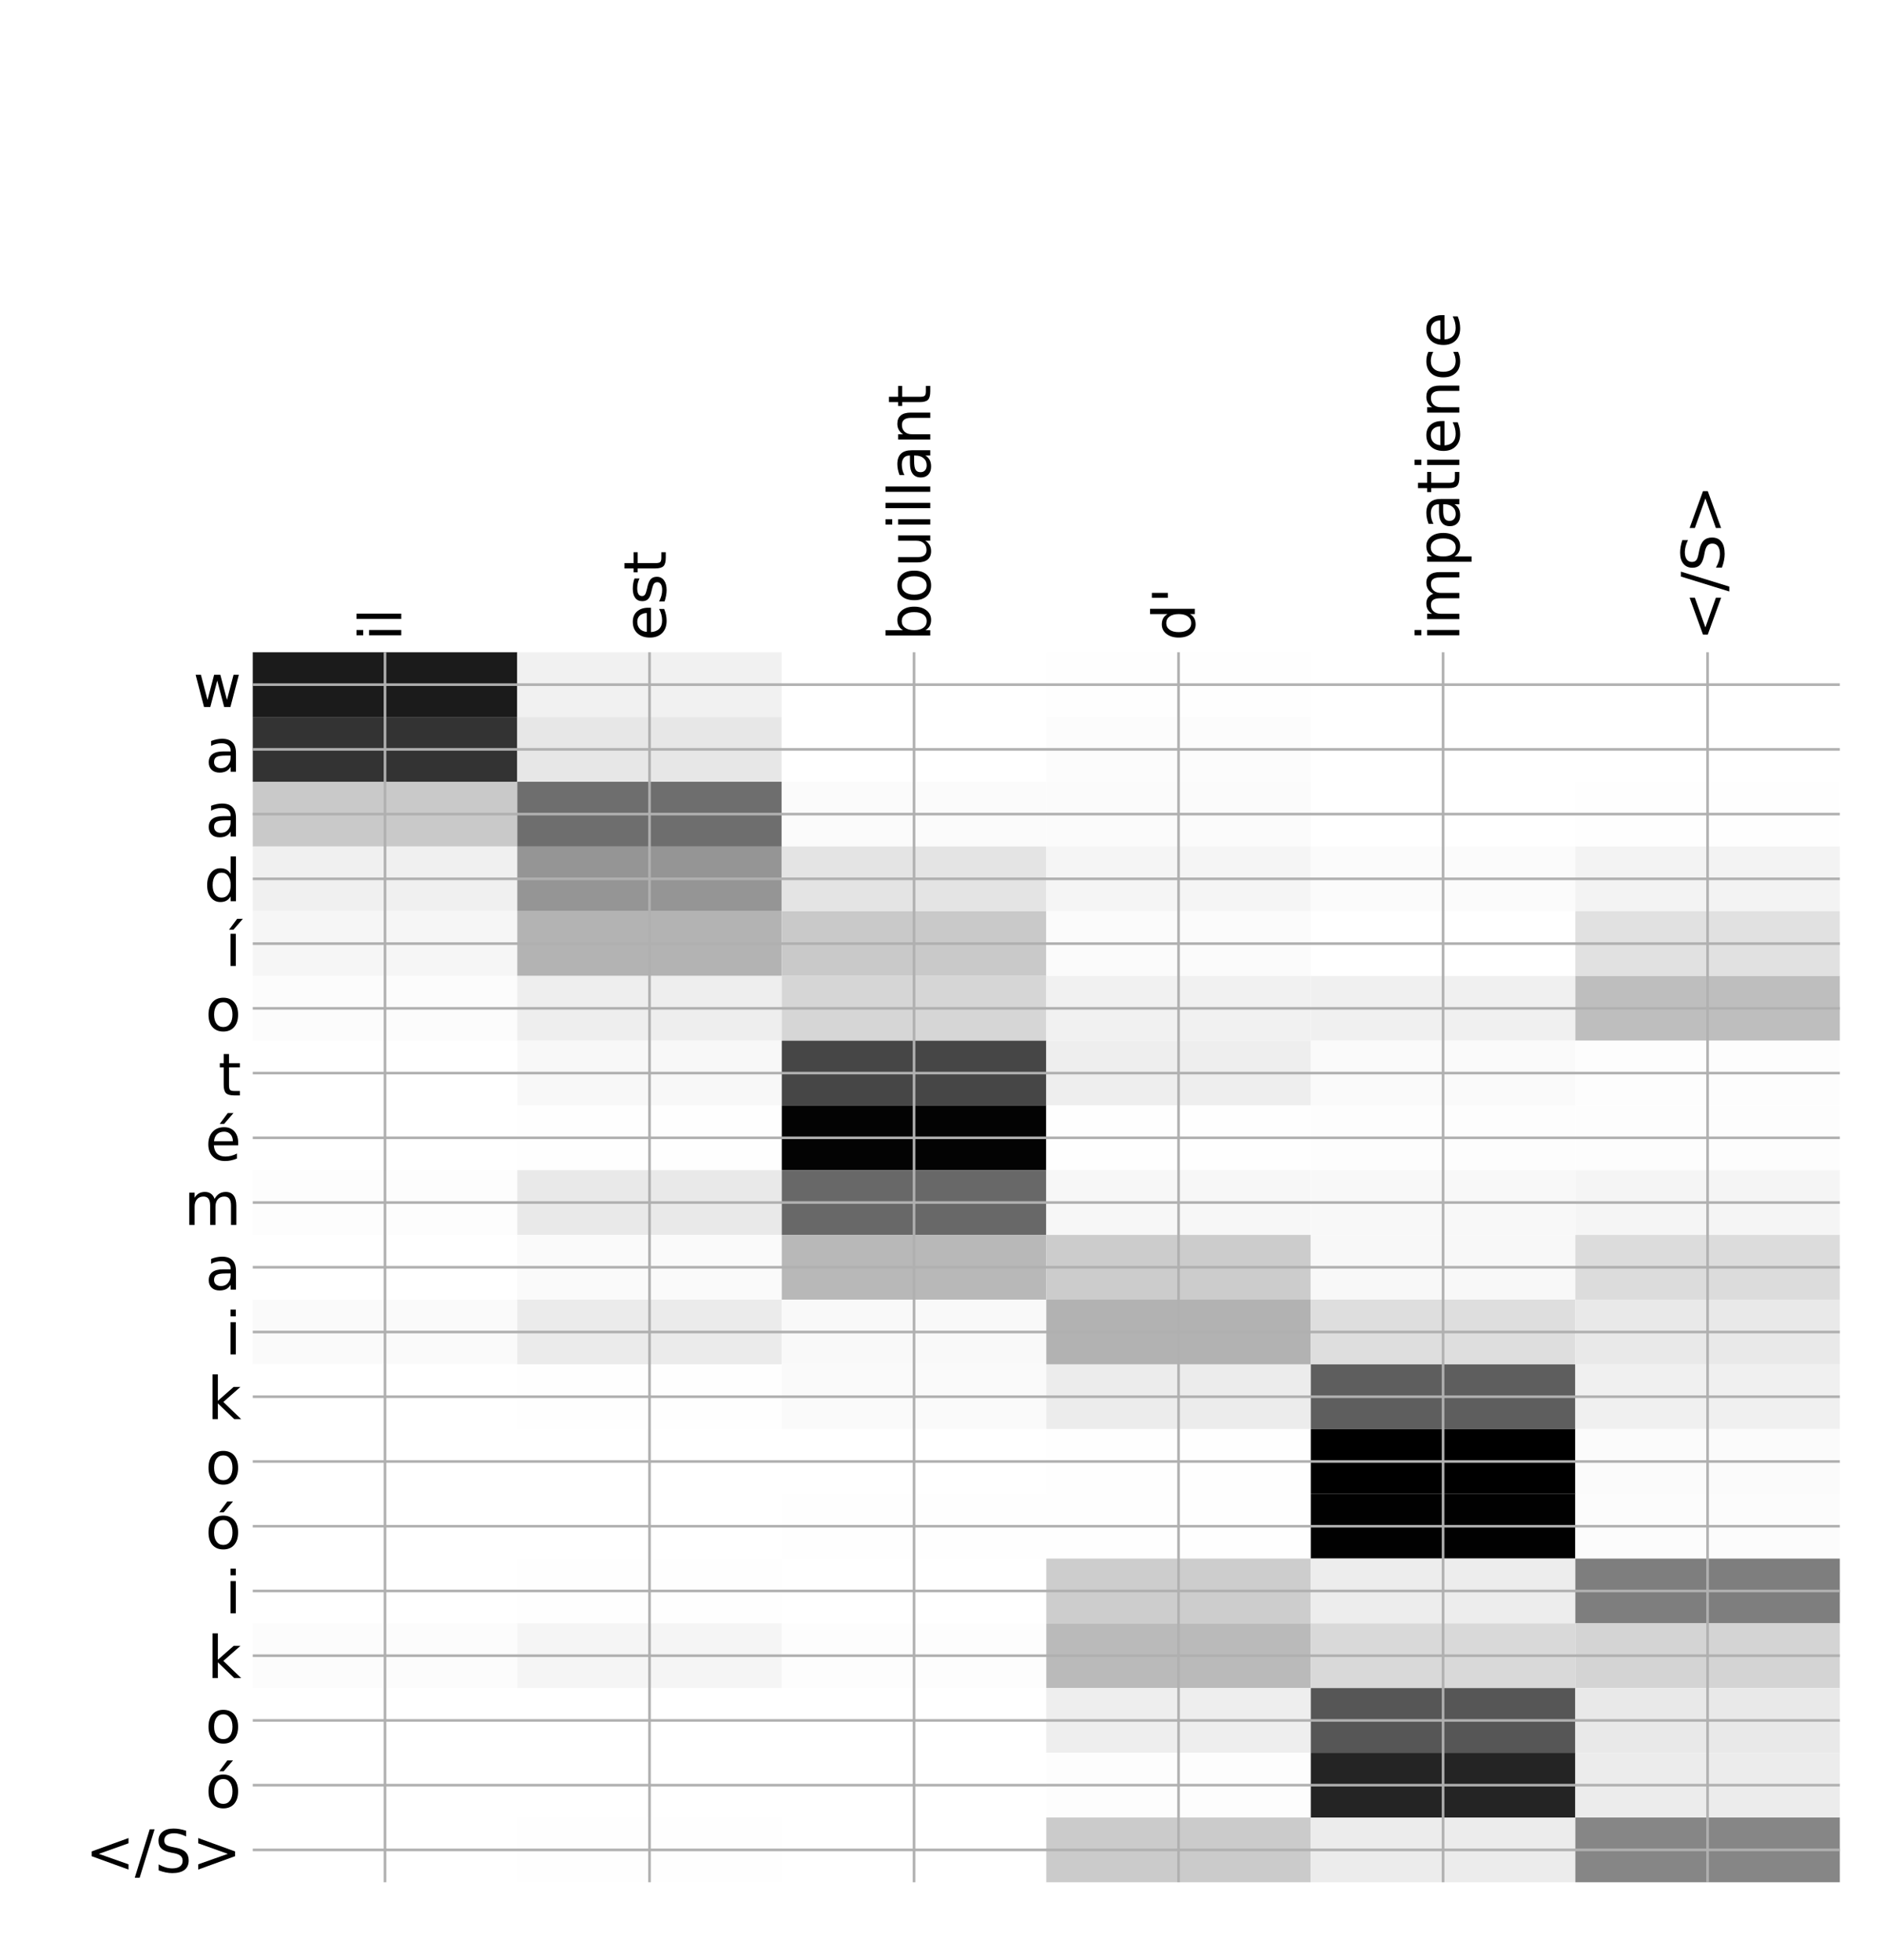 <?xml version="1.0" encoding="utf-8" standalone="no"?>
<!DOCTYPE svg PUBLIC "-//W3C//DTD SVG 1.1//EN"
  "http://www.w3.org/Graphics/SVG/1.1/DTD/svg11.dtd">
<!-- Created with matplotlib (http://matplotlib.org/) -->
<svg height="599pt" version="1.1" viewBox="0 0 576 599" width="576pt" xmlns="http://www.w3.org/2000/svg" xmlns:xlink="http://www.w3.org/1999/xlink">
 <defs>
  <style type="text/css">
*{stroke-linecap:butt;stroke-linejoin:round;}
  </style>
 </defs>
 <g id="figure_1">
  <g id="patch_1">
   <path d="M 0 600 
L 576 600 
L 576 0 
L 0 0 
z
" style="fill:#ffffff;"/>
  </g>
  <g id="axes_1">
   <g id="PolyCollection_1">
    <path clip-path="url(#p7c510ddd15)" d="M 77.275 199.358 
L 77.275 219.143 
L 158.146 219.143 
L 158.146 199.358 
L 77.275 199.358 
z
" style="fill:#1b1b1b;"/>
    <path clip-path="url(#p7c510ddd15)" d="M 158.146 199.358 
L 158.146 219.143 
L 239.017 219.143 
L 239.017 199.358 
L 158.146 199.358 
z
" style="fill:#f1f1f1;"/>
    <path clip-path="url(#p7c510ddd15)" d="M 239.017 199.358 
L 239.017 219.143 
L 319.887 219.143 
L 319.887 199.358 
L 239.017 199.358 
z
" style="fill:#ffffff;"/>
    <path clip-path="url(#p7c510ddd15)" d="M 319.887 199.358 
L 319.887 219.143 
L 400.758 219.143 
L 400.758 199.358 
L 319.887 199.358 
z
" style="fill:#fefefe;"/>
    <path clip-path="url(#p7c510ddd15)" d="M 400.758 199.358 
L 400.758 219.143 
L 481.629 219.143 
L 481.629 199.358 
L 400.758 199.358 
z
" style="fill:#ffffff;"/>
    <path clip-path="url(#p7c510ddd15)" d="M 481.629 199.358 
L 481.629 219.143 
L 562.5 219.143 
L 562.5 199.358 
L 481.629 199.358 
z
" style="fill:#ffffff;"/>
    <path clip-path="url(#p7c510ddd15)" d="M 77.275 219.143 
L 77.275 238.929 
L 158.146 238.929 
L 158.146 219.143 
L 77.275 219.143 
z
" style="fill:#333333;"/>
    <path clip-path="url(#p7c510ddd15)" d="M 158.146 219.143 
L 158.146 238.929 
L 239.017 238.929 
L 239.017 219.143 
L 158.146 219.143 
z
" style="fill:#e7e7e7;"/>
    <path clip-path="url(#p7c510ddd15)" d="M 239.017 219.143 
L 239.017 238.929 
L 319.887 238.929 
L 319.887 219.143 
L 239.017 219.143 
z
" style="fill:#ffffff;"/>
    <path clip-path="url(#p7c510ddd15)" d="M 319.887 219.143 
L 319.887 238.929 
L 400.758 238.929 
L 400.758 219.143 
L 319.887 219.143 
z
" style="fill:#fcfcfc;"/>
    <path clip-path="url(#p7c510ddd15)" d="M 400.758 219.143 
L 400.758 238.929 
L 481.629 238.929 
L 481.629 219.143 
L 400.758 219.143 
z
" style="fill:#ffffff;"/>
    <path clip-path="url(#p7c510ddd15)" d="M 481.629 219.143 
L 481.629 238.929 
L 562.5 238.929 
L 562.5 219.143 
L 481.629 219.143 
z
" style="fill:#ffffff;"/>
    <path clip-path="url(#p7c510ddd15)" d="M 77.275 238.929 
L 77.275 258.714 
L 158.146 258.714 
L 158.146 238.929 
L 77.275 238.929 
z
" style="fill:#c9c9c9;"/>
    <path clip-path="url(#p7c510ddd15)" d="M 158.146 238.929 
L 158.146 258.714 
L 239.017 258.714 
L 239.017 238.929 
L 158.146 238.929 
z
" style="fill:#6e6e6e;"/>
    <path clip-path="url(#p7c510ddd15)" d="M 239.017 238.929 
L 239.017 258.714 
L 319.887 258.714 
L 319.887 238.929 
L 239.017 238.929 
z
" style="fill:#fbfbfb;"/>
    <path clip-path="url(#p7c510ddd15)" d="M 319.887 238.929 
L 319.887 258.714 
L 400.758 258.714 
L 400.758 238.929 
L 319.887 238.929 
z
" style="fill:#fbfbfb;"/>
    <path clip-path="url(#p7c510ddd15)" d="M 400.758 238.929 
L 400.758 258.714 
L 481.629 258.714 
L 481.629 238.929 
L 400.758 238.929 
z
" style="fill:#ffffff;"/>
    <path clip-path="url(#p7c510ddd15)" d="M 481.629 238.929 
L 481.629 258.714 
L 562.5 258.714 
L 562.5 238.929 
L 481.629 238.929 
z
" style="fill:#fefefe;"/>
    <path clip-path="url(#p7c510ddd15)" d="M 77.275 258.714 
L 77.275 278.5 
L 158.146 278.5 
L 158.146 258.714 
L 77.275 258.714 
z
" style="fill:#f0f0f0;"/>
    <path clip-path="url(#p7c510ddd15)" d="M 158.146 258.714 
L 158.146 278.5 
L 239.017 278.5 
L 239.017 258.714 
L 158.146 258.714 
z
" style="fill:#959595;"/>
    <path clip-path="url(#p7c510ddd15)" d="M 239.017 258.714 
L 239.017 278.5 
L 319.887 278.5 
L 319.887 258.714 
L 239.017 258.714 
z
" style="fill:#e4e4e4;"/>
    <path clip-path="url(#p7c510ddd15)" d="M 319.887 258.714 
L 319.887 278.5 
L 400.758 278.5 
L 400.758 258.714 
L 319.887 258.714 
z
" style="fill:#f5f5f5;"/>
    <path clip-path="url(#p7c510ddd15)" d="M 400.758 258.714 
L 400.758 278.5 
L 481.629 278.5 
L 481.629 258.714 
L 400.758 258.714 
z
" style="fill:#fbfbfb;"/>
    <path clip-path="url(#p7c510ddd15)" d="M 481.629 258.714 
L 481.629 278.5 
L 562.5 278.5 
L 562.5 258.714 
L 481.629 258.714 
z
" style="fill:#f3f3f3;"/>
    <path clip-path="url(#p7c510ddd15)" d="M 77.275 278.5 
L 77.275 298.285 
L 158.146 298.285 
L 158.146 278.5 
L 77.275 278.5 
z
" style="fill:#f6f6f6;"/>
    <path clip-path="url(#p7c510ddd15)" d="M 158.146 278.5 
L 158.146 298.285 
L 239.017 298.285 
L 239.017 278.5 
L 158.146 278.5 
z
" style="fill:#b3b3b3;"/>
    <path clip-path="url(#p7c510ddd15)" d="M 239.017 278.5 
L 239.017 298.285 
L 319.887 298.285 
L 319.887 278.5 
L 239.017 278.5 
z
" style="fill:#c9c9c9;"/>
    <path clip-path="url(#p7c510ddd15)" d="M 319.887 278.5 
L 319.887 298.285 
L 400.758 298.285 
L 400.758 278.5 
L 319.887 278.5 
z
" style="fill:#fbfbfb;"/>
    <path clip-path="url(#p7c510ddd15)" d="M 400.758 278.5 
L 400.758 298.285 
L 481.629 298.285 
L 481.629 278.5 
L 400.758 278.5 
z
" style="fill:#ffffff;"/>
    <path clip-path="url(#p7c510ddd15)" d="M 481.629 278.5 
L 481.629 298.285 
L 562.5 298.285 
L 562.5 278.5 
L 481.629 278.5 
z
" style="fill:#e1e1e1;"/>
    <path clip-path="url(#p7c510ddd15)" d="M 77.275 298.285 
L 77.275 318.071 
L 158.146 318.071 
L 158.146 298.285 
L 77.275 298.285 
z
" style="fill:#fcfcfc;"/>
    <path clip-path="url(#p7c510ddd15)" d="M 158.146 298.285 
L 158.146 318.071 
L 239.017 318.071 
L 239.017 298.285 
L 158.146 298.285 
z
" style="fill:#eeeeee;"/>
    <path clip-path="url(#p7c510ddd15)" d="M 239.017 298.285 
L 239.017 318.071 
L 319.887 318.071 
L 319.887 298.285 
L 239.017 298.285 
z
" style="fill:#d6d6d6;"/>
    <path clip-path="url(#p7c510ddd15)" d="M 319.887 298.285 
L 319.887 318.071 
L 400.758 318.071 
L 400.758 298.285 
L 319.887 298.285 
z
" style="fill:#f1f1f1;"/>
    <path clip-path="url(#p7c510ddd15)" d="M 400.758 298.285 
L 400.758 318.071 
L 481.629 318.071 
L 481.629 298.285 
L 400.758 298.285 
z
" style="fill:#f0f0f0;"/>
    <path clip-path="url(#p7c510ddd15)" d="M 481.629 298.285 
L 481.629 318.071 
L 562.5 318.071 
L 562.5 298.285 
L 481.629 298.285 
z
" style="fill:#bebebe;"/>
    <path clip-path="url(#p7c510ddd15)" d="M 77.275 318.071 
L 77.275 337.856 
L 158.146 337.856 
L 158.146 318.071 
L 77.275 318.071 
z
" style="fill:#ffffff;"/>
    <path clip-path="url(#p7c510ddd15)" d="M 158.146 318.071 
L 158.146 337.856 
L 239.017 337.856 
L 239.017 318.071 
L 158.146 318.071 
z
" style="fill:#f8f8f8;"/>
    <path clip-path="url(#p7c510ddd15)" d="M 239.017 318.071 
L 239.017 337.856 
L 319.887 337.856 
L 319.887 318.071 
L 239.017 318.071 
z
" style="fill:#464646;"/>
    <path clip-path="url(#p7c510ddd15)" d="M 319.887 318.071 
L 319.887 337.856 
L 400.758 337.856 
L 400.758 318.071 
L 319.887 318.071 
z
" style="fill:#eeeeee;"/>
    <path clip-path="url(#p7c510ddd15)" d="M 400.758 318.071 
L 400.758 337.856 
L 481.629 337.856 
L 481.629 318.071 
L 400.758 318.071 
z
" style="fill:#fafafa;"/>
    <path clip-path="url(#p7c510ddd15)" d="M 481.629 318.071 
L 481.629 337.856 
L 562.5 337.856 
L 562.5 318.071 
L 481.629 318.071 
z
" style="fill:#fdfdfd;"/>
    <path clip-path="url(#p7c510ddd15)" d="M 77.275 337.856 
L 77.275 357.642 
L 158.146 357.642 
L 158.146 337.856 
L 77.275 337.856 
z
" style="fill:#ffffff;"/>
    <path clip-path="url(#p7c510ddd15)" d="M 158.146 337.856 
L 158.146 357.642 
L 239.017 357.642 
L 239.017 337.856 
L 158.146 337.856 
z
" style="fill:#fefefe;"/>
    <path clip-path="url(#p7c510ddd15)" d="M 239.017 337.856 
L 239.017 357.642 
L 319.887 357.642 
L 319.887 337.856 
L 239.017 337.856 
z
" style="fill:#030303;"/>
    <path clip-path="url(#p7c510ddd15)" d="M 319.887 337.856 
L 319.887 357.642 
L 400.758 357.642 
L 400.758 337.856 
L 319.887 337.856 
z
" style="fill:#fefefe;"/>
    <path clip-path="url(#p7c510ddd15)" d="M 400.758 337.856 
L 400.758 357.642 
L 481.629 357.642 
L 481.629 337.856 
L 400.758 337.856 
z
" style="fill:#fdfdfd;"/>
    <path clip-path="url(#p7c510ddd15)" d="M 481.629 337.856 
L 481.629 357.642 
L 562.5 357.642 
L 562.5 337.856 
L 481.629 337.856 
z
" style="fill:#fdfdfd;"/>
    <path clip-path="url(#p7c510ddd15)" d="M 77.275 357.642 
L 77.275 377.427 
L 158.146 377.427 
L 158.146 357.642 
L 77.275 357.642 
z
" style="fill:#fdfdfd;"/>
    <path clip-path="url(#p7c510ddd15)" d="M 158.146 357.642 
L 158.146 377.427 
L 239.017 377.427 
L 239.017 357.642 
L 158.146 357.642 
z
" style="fill:#e9e9e9;"/>
    <path clip-path="url(#p7c510ddd15)" d="M 239.017 357.642 
L 239.017 377.427 
L 319.887 377.427 
L 319.887 357.642 
L 239.017 357.642 
z
" style="fill:#686868;"/>
    <path clip-path="url(#p7c510ddd15)" d="M 319.887 357.642 
L 319.887 377.427 
L 400.758 377.427 
L 400.758 357.642 
L 319.887 357.642 
z
" style="fill:#f7f7f7;"/>
    <path clip-path="url(#p7c510ddd15)" d="M 400.758 357.642 
L 400.758 377.427 
L 481.629 377.427 
L 481.629 357.642 
L 400.758 357.642 
z
" style="fill:#f8f8f8;"/>
    <path clip-path="url(#p7c510ddd15)" d="M 481.629 357.642 
L 481.629 377.427 
L 562.5 377.427 
L 562.5 357.642 
L 481.629 357.642 
z
" style="fill:#f5f5f5;"/>
    <path clip-path="url(#p7c510ddd15)" d="M 77.275 377.427 
L 77.275 397.213 
L 158.146 397.213 
L 158.146 377.427 
L 77.275 377.427 
z
" style="fill:#ffffff;"/>
    <path clip-path="url(#p7c510ddd15)" d="M 158.146 377.427 
L 158.146 397.213 
L 239.017 397.213 
L 239.017 377.427 
L 158.146 377.427 
z
" style="fill:#fafafa;"/>
    <path clip-path="url(#p7c510ddd15)" d="M 239.017 377.427 
L 239.017 397.213 
L 319.887 397.213 
L 319.887 377.427 
L 239.017 377.427 
z
" style="fill:#b8b8b8;"/>
    <path clip-path="url(#p7c510ddd15)" d="M 319.887 377.427 
L 319.887 397.213 
L 400.758 397.213 
L 400.758 377.427 
L 319.887 377.427 
z
" style="fill:#cccccc;"/>
    <path clip-path="url(#p7c510ddd15)" d="M 400.758 377.427 
L 400.758 397.213 
L 481.629 397.213 
L 481.629 377.427 
L 400.758 377.427 
z
" style="fill:#f8f8f8;"/>
    <path clip-path="url(#p7c510ddd15)" d="M 481.629 377.427 
L 481.629 397.213 
L 562.5 397.213 
L 562.5 377.427 
L 481.629 377.427 
z
" style="fill:#dcdcdc;"/>
    <path clip-path="url(#p7c510ddd15)" d="M 77.275 397.213 
L 77.275 416.999 
L 158.146 416.999 
L 158.146 397.213 
L 77.275 397.213 
z
" style="fill:#fafafa;"/>
    <path clip-path="url(#p7c510ddd15)" d="M 158.146 397.213 
L 158.146 416.999 
L 239.017 416.999 
L 239.017 397.213 
L 158.146 397.213 
z
" style="fill:#ebebeb;"/>
    <path clip-path="url(#p7c510ddd15)" d="M 239.017 397.213 
L 239.017 416.999 
L 319.887 416.999 
L 319.887 397.213 
L 239.017 397.213 
z
" style="fill:#f9f9f9;"/>
    <path clip-path="url(#p7c510ddd15)" d="M 319.887 397.213 
L 319.887 416.999 
L 400.758 416.999 
L 400.758 397.213 
L 319.887 397.213 
z
" style="fill:#b2b2b2;"/>
    <path clip-path="url(#p7c510ddd15)" d="M 400.758 397.213 
L 400.758 416.999 
L 481.629 416.999 
L 481.629 397.213 
L 400.758 397.213 
z
" style="fill:#dedede;"/>
    <path clip-path="url(#p7c510ddd15)" d="M 481.629 397.213 
L 481.629 416.999 
L 562.5 416.999 
L 562.5 397.213 
L 481.629 397.213 
z
" style="fill:#e9e9e9;"/>
    <path clip-path="url(#p7c510ddd15)" d="M 77.275 416.999 
L 77.275 436.784 
L 158.146 436.784 
L 158.146 416.999 
L 77.275 416.999 
z
" style="fill:#ffffff;"/>
    <path clip-path="url(#p7c510ddd15)" d="M 158.146 416.999 
L 158.146 436.784 
L 239.017 436.784 
L 239.017 416.999 
L 158.146 416.999 
z
" style="fill:#fefefe;"/>
    <path clip-path="url(#p7c510ddd15)" d="M 239.017 416.999 
L 239.017 436.784 
L 319.887 436.784 
L 319.887 416.999 
L 239.017 416.999 
z
" style="fill:#fafafa;"/>
    <path clip-path="url(#p7c510ddd15)" d="M 319.887 416.999 
L 319.887 436.784 
L 400.758 436.784 
L 400.758 416.999 
L 319.887 416.999 
z
" style="fill:#ececec;"/>
    <path clip-path="url(#p7c510ddd15)" d="M 400.758 416.999 
L 400.758 436.784 
L 481.629 436.784 
L 481.629 416.999 
L 400.758 416.999 
z
" style="fill:#5e5e5e;"/>
    <path clip-path="url(#p7c510ddd15)" d="M 481.629 416.999 
L 481.629 436.784 
L 562.5 436.784 
L 562.5 416.999 
L 481.629 416.999 
z
" style="fill:#f0f0f0;"/>
    <path clip-path="url(#p7c510ddd15)" d="M 77.275 436.784 
L 77.275 456.57 
L 158.146 456.57 
L 158.146 436.784 
L 77.275 436.784 
z
" style="fill:#ffffff;"/>
    <path clip-path="url(#p7c510ddd15)" d="M 158.146 436.784 
L 158.146 456.57 
L 239.017 456.57 
L 239.017 436.784 
L 158.146 436.784 
z
" style="fill:#ffffff;"/>
    <path clip-path="url(#p7c510ddd15)" d="M 239.017 436.784 
L 239.017 456.57 
L 319.887 456.57 
L 319.887 436.784 
L 239.017 436.784 
z
" style="fill:#ffffff;"/>
    <path clip-path="url(#p7c510ddd15)" d="M 319.887 436.784 
L 319.887 456.57 
L 400.758 456.57 
L 400.758 436.784 
L 319.887 436.784 
z
" style="fill:#fefefe;"/>
    <path clip-path="url(#p7c510ddd15)" d="M 400.758 436.784 
L 400.758 456.57 
L 481.629 456.57 
L 481.629 436.784 
L 400.758 436.784 
z
"/>
    <path clip-path="url(#p7c510ddd15)" d="M 481.629 436.784 
L 481.629 456.57 
L 562.5 456.57 
L 562.5 436.784 
L 481.629 436.784 
z
" style="fill:#fbfbfb;"/>
    <path clip-path="url(#p7c510ddd15)" d="M 77.275 456.57 
L 77.275 476.355 
L 158.146 476.355 
L 158.146 456.57 
L 77.275 456.57 
z
" style="fill:#ffffff;"/>
    <path clip-path="url(#p7c510ddd15)" d="M 158.146 456.57 
L 158.146 476.355 
L 239.017 476.355 
L 239.017 456.57 
L 158.146 456.57 
z
" style="fill:#ffffff;"/>
    <path clip-path="url(#p7c510ddd15)" d="M 239.017 456.57 
L 239.017 476.355 
L 319.887 476.355 
L 319.887 456.57 
L 239.017 456.57 
z
" style="fill:#fefefe;"/>
    <path clip-path="url(#p7c510ddd15)" d="M 319.887 456.57 
L 319.887 476.355 
L 400.758 476.355 
L 400.758 456.57 
L 319.887 456.57 
z
" style="fill:#fefefe;"/>
    <path clip-path="url(#p7c510ddd15)" d="M 400.758 456.57 
L 400.758 476.355 
L 481.629 476.355 
L 481.629 456.57 
L 400.758 456.57 
z
" style="fill:#010101;"/>
    <path clip-path="url(#p7c510ddd15)" d="M 481.629 456.57 
L 481.629 476.355 
L 562.5 476.355 
L 562.5 456.57 
L 481.629 456.57 
z
" style="fill:#fcfcfc;"/>
    <path clip-path="url(#p7c510ddd15)" d="M 77.275 476.355 
L 77.275 496.141 
L 158.146 496.141 
L 158.146 476.355 
L 77.275 476.355 
z
" style="fill:#ffffff;"/>
    <path clip-path="url(#p7c510ddd15)" d="M 158.146 476.355 
L 158.146 496.141 
L 239.017 496.141 
L 239.017 476.355 
L 158.146 476.355 
z
" style="fill:#fefefe;"/>
    <path clip-path="url(#p7c510ddd15)" d="M 239.017 476.355 
L 239.017 496.141 
L 319.887 496.141 
L 319.887 476.355 
L 239.017 476.355 
z
" style="fill:#ffffff;"/>
    <path clip-path="url(#p7c510ddd15)" d="M 319.887 476.355 
L 319.887 496.141 
L 400.758 496.141 
L 400.758 476.355 
L 319.887 476.355 
z
" style="fill:#cdcdcd;"/>
    <path clip-path="url(#p7c510ddd15)" d="M 400.758 476.355 
L 400.758 496.141 
L 481.629 496.141 
L 481.629 476.355 
L 400.758 476.355 
z
" style="fill:#ededed;"/>
    <path clip-path="url(#p7c510ddd15)" d="M 481.629 476.355 
L 481.629 496.141 
L 562.5 496.141 
L 562.5 476.355 
L 481.629 476.355 
z
" style="fill:#7e7e7e;"/>
    <path clip-path="url(#p7c510ddd15)" d="M 77.275 496.141 
L 77.275 515.926 
L 158.146 515.926 
L 158.146 496.141 
L 77.275 496.141 
z
" style="fill:#fcfcfc;"/>
    <path clip-path="url(#p7c510ddd15)" d="M 158.146 496.141 
L 158.146 515.926 
L 239.017 515.926 
L 239.017 496.141 
L 158.146 496.141 
z
" style="fill:#f5f5f5;"/>
    <path clip-path="url(#p7c510ddd15)" d="M 239.017 496.141 
L 239.017 515.926 
L 319.887 515.926 
L 319.887 496.141 
L 239.017 496.141 
z
" style="fill:#fdfdfd;"/>
    <path clip-path="url(#p7c510ddd15)" d="M 319.887 496.141 
L 319.887 515.926 
L 400.758 515.926 
L 400.758 496.141 
L 319.887 496.141 
z
" style="fill:#bababa;"/>
    <path clip-path="url(#p7c510ddd15)" d="M 400.758 496.141 
L 400.758 515.926 
L 481.629 515.926 
L 481.629 496.141 
L 400.758 496.141 
z
" style="fill:#d9d9d9;"/>
    <path clip-path="url(#p7c510ddd15)" d="M 481.629 496.141 
L 481.629 515.926 
L 562.5 515.926 
L 562.5 496.141 
L 481.629 496.141 
z
" style="fill:#d4d4d4;"/>
    <path clip-path="url(#p7c510ddd15)" d="M 77.275 515.926 
L 77.275 535.712 
L 158.146 535.712 
L 158.146 515.926 
L 77.275 515.926 
z
" style="fill:#ffffff;"/>
    <path clip-path="url(#p7c510ddd15)" d="M 158.146 515.926 
L 158.146 535.712 
L 239.017 535.712 
L 239.017 515.926 
L 158.146 515.926 
z
" style="fill:#ffffff;"/>
    <path clip-path="url(#p7c510ddd15)" d="M 239.017 515.926 
L 239.017 535.712 
L 319.887 535.712 
L 319.887 515.926 
L 239.017 515.926 
z
" style="fill:#ffffff;"/>
    <path clip-path="url(#p7c510ddd15)" d="M 319.887 515.926 
L 319.887 535.712 
L 400.758 535.712 
L 400.758 515.926 
L 319.887 515.926 
z
" style="fill:#eeeeee;"/>
    <path clip-path="url(#p7c510ddd15)" d="M 400.758 515.926 
L 400.758 535.712 
L 481.629 535.712 
L 481.629 515.926 
L 400.758 515.926 
z
" style="fill:#565656;"/>
    <path clip-path="url(#p7c510ddd15)" d="M 481.629 515.926 
L 481.629 535.712 
L 562.5 535.712 
L 562.5 515.926 
L 481.629 515.926 
z
" style="fill:#e9e9e9;"/>
    <path clip-path="url(#p7c510ddd15)" d="M 77.275 535.712 
L 77.275 555.497 
L 158.146 555.497 
L 158.146 535.712 
L 77.275 535.712 
z
" style="fill:#ffffff;"/>
    <path clip-path="url(#p7c510ddd15)" d="M 158.146 535.712 
L 158.146 555.497 
L 239.017 555.497 
L 239.017 535.712 
L 158.146 535.712 
z
" style="fill:#ffffff;"/>
    <path clip-path="url(#p7c510ddd15)" d="M 239.017 535.712 
L 239.017 555.497 
L 319.887 555.497 
L 319.887 535.712 
L 239.017 535.712 
z
" style="fill:#ffffff;"/>
    <path clip-path="url(#p7c510ddd15)" d="M 319.887 535.712 
L 319.887 555.497 
L 400.758 555.497 
L 400.758 535.712 
L 319.887 535.712 
z
" style="fill:#fdfdfd;"/>
    <path clip-path="url(#p7c510ddd15)" d="M 400.758 535.712 
L 400.758 555.497 
L 481.629 555.497 
L 481.629 535.712 
L 400.758 535.712 
z
" style="fill:#242424;"/>
    <path clip-path="url(#p7c510ddd15)" d="M 481.629 535.712 
L 481.629 555.497 
L 562.5 555.497 
L 562.5 535.712 
L 481.629 535.712 
z
" style="fill:#ececec;"/>
    <path clip-path="url(#p7c510ddd15)" d="M 77.275 555.497 
L 77.275 575.283 
L 158.146 575.283 
L 158.146 555.497 
L 77.275 555.497 
z
" style="fill:#ffffff;"/>
    <path clip-path="url(#p7c510ddd15)" d="M 158.146 555.497 
L 158.146 575.283 
L 239.017 575.283 
L 239.017 555.497 
L 158.146 555.497 
z
" style="fill:#fefefe;"/>
    <path clip-path="url(#p7c510ddd15)" d="M 239.017 555.497 
L 239.017 575.283 
L 319.887 575.283 
L 319.887 555.497 
L 239.017 555.497 
z
" style="fill:#ffffff;"/>
    <path clip-path="url(#p7c510ddd15)" d="M 319.887 555.497 
L 319.887 575.283 
L 400.758 575.283 
L 400.758 555.497 
L 319.887 555.497 
z
" style="fill:#cbcbcb;"/>
    <path clip-path="url(#p7c510ddd15)" d="M 400.758 555.497 
L 400.758 575.283 
L 481.629 575.283 
L 481.629 555.497 
L 400.758 555.497 
z
" style="fill:#ececec;"/>
    <path clip-path="url(#p7c510ddd15)" d="M 481.629 555.497 
L 481.629 575.283 
L 562.5 575.283 
L 562.5 555.497 
L 481.629 555.497 
z
" style="fill:#868686;"/>
   </g>
   <g id="matplotlib.axis_1">
    <g id="xtick_1">
     <g id="line2d_1">
      <path clip-path="url(#p7c510ddd15)" d="M 117.71 575.283 
L 117.71 199.358 
" style="fill:none;stroke:#b0b0b0;stroke-linecap:square;stroke-width:0.8;"/>
     </g>
     <g id="line2d_2"/>
     <g id="text_1">
      <!-- il -->
      <defs>
       <path d="M 9.422 54.688 
L 18.406 54.688 
L 18.406 0 
L 9.422 0 
z
M 9.422 75.984 
L 18.406 75.984 
L 18.406 64.594 
L 9.422 64.594 
z
" id="DejaVuSans-69"/>
       <path d="M 9.422 75.984 
L 18.406 75.984 
L 18.406 0 
L 9.422 0 
z
" id="DejaVuSans-6c"/>
      </defs>
      <g transform="translate(122.677 195.858)rotate(-90)scale(0.18 -0.18)">
       <use xlink:href="#DejaVuSans-69"/>
       <use x="27.783" xlink:href="#DejaVuSans-6c"/>
      </g>
     </g>
    </g>
    <g id="xtick_2">
     <g id="line2d_3">
      <path clip-path="url(#p7c510ddd15)" d="M 198.581 575.283 
L 198.581 199.358 
" style="fill:none;stroke:#b0b0b0;stroke-linecap:square;stroke-width:0.8;"/>
     </g>
     <g id="line2d_4"/>
     <g id="text_2">
      <!-- est -->
      <defs>
       <path d="M 56.203 29.594 
L 56.203 25.203 
L 14.891 25.203 
Q 15.484 15.922 20.484 11.062 
Q 25.484 6.203 34.422 6.203 
Q 39.594 6.203 44.453 7.469 
Q 49.312 8.734 54.109 11.281 
L 54.109 2.781 
Q 49.266 0.734 44.188 -0.344 
Q 39.109 -1.422 33.891 -1.422 
Q 20.797 -1.422 13.156 6.188 
Q 5.516 13.812 5.516 26.812 
Q 5.516 40.234 12.766 48.109 
Q 20.016 56 32.328 56 
Q 43.359 56 49.781 48.891 
Q 56.203 41.797 56.203 29.594 
z
M 47.219 32.234 
Q 47.125 39.594 43.094 43.984 
Q 39.062 48.391 32.422 48.391 
Q 24.906 48.391 20.391 44.141 
Q 15.875 39.891 15.188 32.172 
z
" id="DejaVuSans-65"/>
       <path d="M 44.281 53.078 
L 44.281 44.578 
Q 40.484 46.531 36.375 47.5 
Q 32.281 48.484 27.875 48.484 
Q 21.188 48.484 17.844 46.438 
Q 14.5 44.391 14.5 40.281 
Q 14.5 37.156 16.891 35.375 
Q 19.281 33.594 26.516 31.984 
L 29.594 31.297 
Q 39.156 29.25 43.188 25.516 
Q 47.219 21.781 47.219 15.094 
Q 47.219 7.469 41.188 3.016 
Q 35.156 -1.422 24.609 -1.422 
Q 20.219 -1.422 15.453 -0.562 
Q 10.688 0.297 5.422 2 
L 5.422 11.281 
Q 10.406 8.688 15.234 7.391 
Q 20.062 6.109 24.812 6.109 
Q 31.156 6.109 34.562 8.281 
Q 37.984 10.453 37.984 14.406 
Q 37.984 18.062 35.516 20.016 
Q 33.062 21.969 24.703 23.781 
L 21.578 24.516 
Q 13.234 26.266 9.516 29.906 
Q 5.812 33.547 5.812 39.891 
Q 5.812 47.609 11.281 51.797 
Q 16.75 56 26.812 56 
Q 31.781 56 36.172 55.266 
Q 40.578 54.547 44.281 53.078 
z
" id="DejaVuSans-73"/>
       <path d="M 18.312 70.219 
L 18.312 54.688 
L 36.812 54.688 
L 36.812 47.703 
L 18.312 47.703 
L 18.312 18.016 
Q 18.312 11.328 20.141 9.422 
Q 21.969 7.516 27.594 7.516 
L 36.812 7.516 
L 36.812 0 
L 27.594 0 
Q 17.188 0 13.234 3.875 
Q 9.281 7.766 9.281 18.016 
L 9.281 47.703 
L 2.688 47.703 
L 2.688 54.688 
L 9.281 54.688 
L 9.281 70.219 
z
" id="DejaVuSans-74"/>
      </defs>
      <g transform="translate(203.548 195.858)rotate(-90)scale(0.18 -0.18)">
       <use xlink:href="#DejaVuSans-65"/>
       <use x="61.523" xlink:href="#DejaVuSans-73"/>
       <use x="113.623" xlink:href="#DejaVuSans-74"/>
      </g>
     </g>
    </g>
    <g id="xtick_3">
     <g id="line2d_5">
      <path clip-path="url(#p7c510ddd15)" d="M 279.452 575.283 
L 279.452 199.358 
" style="fill:none;stroke:#b0b0b0;stroke-linecap:square;stroke-width:0.8;"/>
     </g>
     <g id="line2d_6"/>
     <g id="text_3">
      <!-- bouillant -->
      <defs>
       <path d="M 48.688 27.297 
Q 48.688 37.203 44.609 42.844 
Q 40.531 48.484 33.406 48.484 
Q 26.266 48.484 22.188 42.844 
Q 18.109 37.203 18.109 27.297 
Q 18.109 17.391 22.188 11.75 
Q 26.266 6.109 33.406 6.109 
Q 40.531 6.109 44.609 11.75 
Q 48.688 17.391 48.688 27.297 
z
M 18.109 46.391 
Q 20.953 51.266 25.266 53.625 
Q 29.594 56 35.594 56 
Q 45.562 56 51.781 48.094 
Q 58.016 40.188 58.016 27.297 
Q 58.016 14.406 51.781 6.484 
Q 45.562 -1.422 35.594 -1.422 
Q 29.594 -1.422 25.266 0.953 
Q 20.953 3.328 18.109 8.203 
L 18.109 0 
L 9.078 0 
L 9.078 75.984 
L 18.109 75.984 
z
" id="DejaVuSans-62"/>
       <path d="M 30.609 48.391 
Q 23.391 48.391 19.188 42.75 
Q 14.984 37.109 14.984 27.297 
Q 14.984 17.484 19.156 11.844 
Q 23.344 6.203 30.609 6.203 
Q 37.797 6.203 41.984 11.859 
Q 46.188 17.531 46.188 27.297 
Q 46.188 37.016 41.984 42.703 
Q 37.797 48.391 30.609 48.391 
z
M 30.609 56 
Q 42.328 56 49.016 48.375 
Q 55.719 40.766 55.719 27.297 
Q 55.719 13.875 49.016 6.219 
Q 42.328 -1.422 30.609 -1.422 
Q 18.844 -1.422 12.172 6.219 
Q 5.516 13.875 5.516 27.297 
Q 5.516 40.766 12.172 48.375 
Q 18.844 56 30.609 56 
z
" id="DejaVuSans-6f"/>
       <path d="M 8.5 21.578 
L 8.5 54.688 
L 17.484 54.688 
L 17.484 21.922 
Q 17.484 14.156 20.5 10.266 
Q 23.531 6.391 29.594 6.391 
Q 36.859 6.391 41.078 11.031 
Q 45.312 15.672 45.312 23.688 
L 45.312 54.688 
L 54.297 54.688 
L 54.297 0 
L 45.312 0 
L 45.312 8.406 
Q 42.047 3.422 37.719 1 
Q 33.406 -1.422 27.688 -1.422 
Q 18.266 -1.422 13.375 4.438 
Q 8.5 10.297 8.5 21.578 
z
M 31.109 56 
z
" id="DejaVuSans-75"/>
       <path d="M 34.281 27.484 
Q 23.391 27.484 19.188 25 
Q 14.984 22.516 14.984 16.5 
Q 14.984 11.719 18.141 8.906 
Q 21.297 6.109 26.703 6.109 
Q 34.188 6.109 38.703 11.406 
Q 43.219 16.703 43.219 25.484 
L 43.219 27.484 
z
M 52.203 31.203 
L 52.203 0 
L 43.219 0 
L 43.219 8.297 
Q 40.141 3.328 35.547 0.953 
Q 30.953 -1.422 24.312 -1.422 
Q 15.922 -1.422 10.953 3.297 
Q 6 8.016 6 15.922 
Q 6 25.141 12.172 29.828 
Q 18.359 34.516 30.609 34.516 
L 43.219 34.516 
L 43.219 35.406 
Q 43.219 41.609 39.141 45 
Q 35.062 48.391 27.688 48.391 
Q 23 48.391 18.547 47.266 
Q 14.109 46.141 10.016 43.891 
L 10.016 52.203 
Q 14.938 54.109 19.578 55.047 
Q 24.219 56 28.609 56 
Q 40.484 56 46.344 49.844 
Q 52.203 43.703 52.203 31.203 
z
" id="DejaVuSans-61"/>
       <path d="M 54.891 33.016 
L 54.891 0 
L 45.906 0 
L 45.906 32.719 
Q 45.906 40.484 42.875 44.328 
Q 39.844 48.188 33.797 48.188 
Q 26.516 48.188 22.312 43.547 
Q 18.109 38.922 18.109 30.906 
L 18.109 0 
L 9.078 0 
L 9.078 54.688 
L 18.109 54.688 
L 18.109 46.188 
Q 21.344 51.125 25.703 53.562 
Q 30.078 56 35.797 56 
Q 45.219 56 50.047 50.172 
Q 54.891 44.344 54.891 33.016 
z
" id="DejaVuSans-6e"/>
      </defs>
      <g transform="translate(284.419 195.858)rotate(-90)scale(0.18 -0.18)">
       <use xlink:href="#DejaVuSans-62"/>
       <use x="63.477" xlink:href="#DejaVuSans-6f"/>
       <use x="124.658" xlink:href="#DejaVuSans-75"/>
       <use x="188.037" xlink:href="#DejaVuSans-69"/>
       <use x="215.82" xlink:href="#DejaVuSans-6c"/>
       <use x="243.604" xlink:href="#DejaVuSans-6c"/>
       <use x="271.387" xlink:href="#DejaVuSans-61"/>
       <use x="332.666" xlink:href="#DejaVuSans-6e"/>
       <use x="396.045" xlink:href="#DejaVuSans-74"/>
      </g>
     </g>
    </g>
    <g id="xtick_4">
     <g id="line2d_7">
      <path clip-path="url(#p7c510ddd15)" d="M 360.323 575.283 
L 360.323 199.358 
" style="fill:none;stroke:#b0b0b0;stroke-linecap:square;stroke-width:0.8;"/>
     </g>
     <g id="line2d_8"/>
     <g id="text_4">
      <!-- d' -->
      <defs>
       <path d="M 45.406 46.391 
L 45.406 75.984 
L 54.391 75.984 
L 54.391 0 
L 45.406 0 
L 45.406 8.203 
Q 42.578 3.328 38.25 0.953 
Q 33.938 -1.422 27.875 -1.422 
Q 17.969 -1.422 11.734 6.484 
Q 5.516 14.406 5.516 27.297 
Q 5.516 40.188 11.734 48.094 
Q 17.969 56 27.875 56 
Q 33.938 56 38.25 53.625 
Q 42.578 51.266 45.406 46.391 
z
M 14.797 27.297 
Q 14.797 17.391 18.875 11.75 
Q 22.953 6.109 30.078 6.109 
Q 37.203 6.109 41.297 11.75 
Q 45.406 17.391 45.406 27.297 
Q 45.406 37.203 41.297 42.844 
Q 37.203 48.484 30.078 48.484 
Q 22.953 48.484 18.875 42.844 
Q 14.797 37.203 14.797 27.297 
z
" id="DejaVuSans-64"/>
       <path d="M 17.922 72.906 
L 17.922 45.797 
L 9.625 45.797 
L 9.625 72.906 
z
" id="DejaVuSans-27"/>
      </defs>
      <g transform="translate(365.29 195.858)rotate(-90)scale(0.18 -0.18)">
       <use xlink:href="#DejaVuSans-64"/>
       <use x="63.477" xlink:href="#DejaVuSans-27"/>
      </g>
     </g>
    </g>
    <g id="xtick_5">
     <g id="line2d_9">
      <path clip-path="url(#p7c510ddd15)" d="M 441.194 575.283 
L 441.194 199.358 
" style="fill:none;stroke:#b0b0b0;stroke-linecap:square;stroke-width:0.8;"/>
     </g>
     <g id="line2d_10"/>
     <g id="text_5">
      <!-- impatience -->
      <defs>
       <path d="M 52 44.188 
Q 55.375 50.25 60.062 53.125 
Q 64.75 56 71.094 56 
Q 79.641 56 84.281 50.016 
Q 88.922 44.047 88.922 33.016 
L 88.922 0 
L 79.891 0 
L 79.891 32.719 
Q 79.891 40.578 77.094 44.375 
Q 74.312 48.188 68.609 48.188 
Q 61.625 48.188 57.562 43.547 
Q 53.516 38.922 53.516 30.906 
L 53.516 0 
L 44.484 0 
L 44.484 32.719 
Q 44.484 40.625 41.703 44.406 
Q 38.922 48.188 33.109 48.188 
Q 26.219 48.188 22.156 43.531 
Q 18.109 38.875 18.109 30.906 
L 18.109 0 
L 9.078 0 
L 9.078 54.688 
L 18.109 54.688 
L 18.109 46.188 
Q 21.188 51.219 25.484 53.609 
Q 29.781 56 35.688 56 
Q 41.656 56 45.828 52.969 
Q 50 49.953 52 44.188 
z
" id="DejaVuSans-6d"/>
       <path d="M 18.109 8.203 
L 18.109 -20.797 
L 9.078 -20.797 
L 9.078 54.688 
L 18.109 54.688 
L 18.109 46.391 
Q 20.953 51.266 25.266 53.625 
Q 29.594 56 35.594 56 
Q 45.562 56 51.781 48.094 
Q 58.016 40.188 58.016 27.297 
Q 58.016 14.406 51.781 6.484 
Q 45.562 -1.422 35.594 -1.422 
Q 29.594 -1.422 25.266 0.953 
Q 20.953 3.328 18.109 8.203 
z
M 48.688 27.297 
Q 48.688 37.203 44.609 42.844 
Q 40.531 48.484 33.406 48.484 
Q 26.266 48.484 22.188 42.844 
Q 18.109 37.203 18.109 27.297 
Q 18.109 17.391 22.188 11.75 
Q 26.266 6.109 33.406 6.109 
Q 40.531 6.109 44.609 11.75 
Q 48.688 17.391 48.688 27.297 
z
" id="DejaVuSans-70"/>
       <path d="M 48.781 52.594 
L 48.781 44.188 
Q 44.969 46.297 41.141 47.344 
Q 37.312 48.391 33.406 48.391 
Q 24.656 48.391 19.812 42.844 
Q 14.984 37.312 14.984 27.297 
Q 14.984 17.281 19.812 11.734 
Q 24.656 6.203 33.406 6.203 
Q 37.312 6.203 41.141 7.25 
Q 44.969 8.297 48.781 10.406 
L 48.781 2.094 
Q 45.016 0.344 40.984 -0.531 
Q 36.969 -1.422 32.422 -1.422 
Q 20.062 -1.422 12.781 6.344 
Q 5.516 14.109 5.516 27.297 
Q 5.516 40.672 12.859 48.328 
Q 20.219 56 33.016 56 
Q 37.156 56 41.109 55.141 
Q 45.062 54.297 48.781 52.594 
z
" id="DejaVuSans-63"/>
      </defs>
      <g transform="translate(446.161 195.858)rotate(-90)scale(0.18 -0.18)">
       <use xlink:href="#DejaVuSans-69"/>
       <use x="27.783" xlink:href="#DejaVuSans-6d"/>
       <use x="125.195" xlink:href="#DejaVuSans-70"/>
       <use x="188.672" xlink:href="#DejaVuSans-61"/>
       <use x="249.951" xlink:href="#DejaVuSans-74"/>
       <use x="289.16" xlink:href="#DejaVuSans-69"/>
       <use x="316.943" xlink:href="#DejaVuSans-65"/>
       <use x="378.467" xlink:href="#DejaVuSans-6e"/>
       <use x="441.846" xlink:href="#DejaVuSans-63"/>
       <use x="496.826" xlink:href="#DejaVuSans-65"/>
      </g>
     </g>
    </g>
    <g id="xtick_6">
     <g id="line2d_11">
      <path clip-path="url(#p7c510ddd15)" d="M 522.065 575.283 
L 522.065 199.358 
" style="fill:none;stroke:#b0b0b0;stroke-linecap:square;stroke-width:0.8;"/>
     </g>
     <g id="line2d_12"/>
     <g id="text_6">
      <!-- &lt;/S&gt; -->
      <defs>
       <path d="M 73.188 49.219 
L 22.797 31.297 
L 73.188 13.484 
L 73.188 4.594 
L 10.594 27.297 
L 10.594 35.406 
L 73.188 58.109 
z
" id="DejaVuSans-3c"/>
       <path d="M 25.391 72.906 
L 33.688 72.906 
L 8.297 -9.281 
L 0 -9.281 
z
" id="DejaVuSans-2f"/>
       <path d="M 53.516 70.516 
L 53.516 60.891 
Q 47.906 63.578 42.922 64.891 
Q 37.938 66.219 33.297 66.219 
Q 25.25 66.219 20.875 63.094 
Q 16.5 59.969 16.5 54.203 
Q 16.5 49.359 19.406 46.891 
Q 22.312 44.438 30.422 42.922 
L 36.375 41.703 
Q 47.406 39.594 52.656 34.297 
Q 57.906 29 57.906 20.125 
Q 57.906 9.516 50.797 4.047 
Q 43.703 -1.422 29.984 -1.422 
Q 24.812 -1.422 18.969 -0.25 
Q 13.141 0.922 6.891 3.219 
L 6.891 13.375 
Q 12.891 10.016 18.656 8.297 
Q 24.422 6.594 29.984 6.594 
Q 38.422 6.594 43.016 9.906 
Q 47.609 13.234 47.609 19.391 
Q 47.609 24.75 44.312 27.781 
Q 41.016 30.812 33.5 32.328 
L 27.484 33.5 
Q 16.453 35.688 11.516 40.375 
Q 6.594 45.062 6.594 53.422 
Q 6.594 63.094 13.406 68.656 
Q 20.219 74.219 32.172 74.219 
Q 37.312 74.219 42.625 73.281 
Q 47.953 72.359 53.516 70.516 
z
" id="DejaVuSans-53"/>
       <path d="M 10.594 49.219 
L 10.594 58.109 
L 73.188 35.406 
L 73.188 27.297 
L 10.594 4.594 
L 10.594 13.484 
L 60.891 31.297 
z
" id="DejaVuSans-3e"/>
      </defs>
      <g transform="translate(527.031 195.858)rotate(-90)scale(0.18 -0.18)">
       <use xlink:href="#DejaVuSans-3c"/>
       <use x="83.789" xlink:href="#DejaVuSans-2f"/>
       <use x="117.48" xlink:href="#DejaVuSans-53"/>
       <use x="180.957" xlink:href="#DejaVuSans-3e"/>
      </g>
     </g>
    </g>
   </g>
   <g id="matplotlib.axis_2">
    <g id="ytick_1">
     <g id="line2d_13">
      <path clip-path="url(#p7c510ddd15)" d="M 77.275 209.25 
L 562.5 209.25 
" style="fill:none;stroke:#b0b0b0;stroke-linecap:square;stroke-width:0.8;"/>
     </g>
     <g id="line2d_14"/>
     <g id="text_7">
      <!-- w -->
      <defs>
       <path d="M 4.203 54.688 
L 13.188 54.688 
L 24.422 12.016 
L 35.594 54.688 
L 46.188 54.688 
L 57.422 12.016 
L 68.609 54.688 
L 77.594 54.688 
L 63.281 0 
L 52.688 0 
L 40.922 44.828 
L 29.109 0 
L 18.5 0 
z
" id="DejaVuSans-77"/>
      </defs>
      <g transform="translate(59.054 216.089)scale(0.18 -0.18)">
       <use xlink:href="#DejaVuSans-77"/>
      </g>
     </g>
    </g>
    <g id="ytick_2">
     <g id="line2d_15">
      <path clip-path="url(#p7c510ddd15)" d="M 77.275 229.036 
L 562.5 229.036 
" style="fill:none;stroke:#b0b0b0;stroke-linecap:square;stroke-width:0.8;"/>
     </g>
     <g id="line2d_16"/>
     <g id="text_8">
      <!-- a -->
      <g transform="translate(62.744 235.875)scale(0.18 -0.18)">
       <use xlink:href="#DejaVuSans-61"/>
      </g>
     </g>
    </g>
    <g id="ytick_3">
     <g id="line2d_17">
      <path clip-path="url(#p7c510ddd15)" d="M 77.275 248.821 
L 562.5 248.821 
" style="fill:none;stroke:#b0b0b0;stroke-linecap:square;stroke-width:0.8;"/>
     </g>
     <g id="line2d_18"/>
     <g id="text_9">
      <!-- a -->
      <g transform="translate(62.744 255.66)scale(0.18 -0.18)">
       <use xlink:href="#DejaVuSans-61"/>
      </g>
     </g>
    </g>
    <g id="ytick_4">
     <g id="line2d_19">
      <path clip-path="url(#p7c510ddd15)" d="M 77.275 268.607 
L 562.5 268.607 
" style="fill:none;stroke:#b0b0b0;stroke-linecap:square;stroke-width:0.8;"/>
     </g>
     <g id="line2d_20"/>
     <g id="text_10">
      <!-- d -->
      <g transform="translate(62.348 275.446)scale(0.18 -0.18)">
       <use xlink:href="#DejaVuSans-64"/>
      </g>
     </g>
    </g>
    <g id="ytick_5">
     <g id="line2d_21">
      <path clip-path="url(#p7c510ddd15)" d="M 77.275 288.393 
L 562.5 288.393 
" style="fill:none;stroke:#b0b0b0;stroke-linecap:square;stroke-width:0.8;"/>
     </g>
     <g id="line2d_22"/>
     <g id="text_11">
      <!-- í -->
      <defs>
       <path d="M 20.656 79.984 
L 30.375 79.984 
L 14.469 61.625 
L 6.984 61.625 
z
M 9.422 54.688 
L 18.406 54.688 
L 18.406 0 
L 9.422 0 
z
M 13.922 56 
z
" id="DejaVuSans-ed"/>
      </defs>
      <g transform="translate(68.774 295.231)scale(0.18 -0.18)">
       <use xlink:href="#DejaVuSans-ed"/>
      </g>
     </g>
    </g>
    <g id="ytick_6">
     <g id="line2d_23">
      <path clip-path="url(#p7c510ddd15)" d="M 77.275 308.178 
L 562.5 308.178 
" style="fill:none;stroke:#b0b0b0;stroke-linecap:square;stroke-width:0.8;"/>
     </g>
     <g id="line2d_24"/>
     <g id="text_12">
      <!-- o -->
      <g transform="translate(62.761 315.017)scale(0.18 -0.18)">
       <use xlink:href="#DejaVuSans-6f"/>
      </g>
     </g>
    </g>
    <g id="ytick_7">
     <g id="line2d_25">
      <path clip-path="url(#p7c510ddd15)" d="M 77.275 327.964 
L 562.5 327.964 
" style="fill:none;stroke:#b0b0b0;stroke-linecap:square;stroke-width:0.8;"/>
     </g>
     <g id="line2d_26"/>
     <g id="text_13">
      <!-- t -->
      <g transform="translate(66.718 334.802)scale(0.18 -0.18)">
       <use xlink:href="#DejaVuSans-74"/>
      </g>
     </g>
    </g>
    <g id="ytick_8">
     <g id="line2d_27">
      <path clip-path="url(#p7c510ddd15)" d="M 77.275 347.749 
L 562.5 347.749 
" style="fill:none;stroke:#b0b0b0;stroke-linecap:square;stroke-width:0.8;"/>
     </g>
     <g id="line2d_28"/>
     <g id="text_14">
      <!-- é -->
      <defs>
       <path d="M 56.203 29.594 
L 56.203 25.203 
L 14.891 25.203 
Q 15.484 15.922 20.484 11.062 
Q 25.484 6.203 34.422 6.203 
Q 39.594 6.203 44.453 7.469 
Q 49.312 8.734 54.109 11.281 
L 54.109 2.781 
Q 49.266 0.734 44.188 -0.344 
Q 39.109 -1.422 33.891 -1.422 
Q 20.797 -1.422 13.156 6.188 
Q 5.516 13.812 5.516 26.812 
Q 5.516 40.234 12.766 48.109 
Q 20.016 56 32.328 56 
Q 43.359 56 49.781 48.891 
Q 56.203 41.797 56.203 29.594 
z
M 47.219 32.234 
Q 47.125 39.594 43.094 43.984 
Q 39.062 48.391 32.422 48.391 
Q 24.906 48.391 20.391 44.141 
Q 15.875 39.891 15.188 32.172 
z
M 38.531 79.984 
L 48.25 79.984 
L 32.344 61.625 
L 24.859 61.625 
z
" id="DejaVuSans-e9"/>
      </defs>
      <g transform="translate(62.699 354.588)scale(0.18 -0.18)">
       <use xlink:href="#DejaVuSans-e9"/>
      </g>
     </g>
    </g>
    <g id="ytick_9">
     <g id="line2d_29">
      <path clip-path="url(#p7c510ddd15)" d="M 77.275 367.535 
L 562.5 367.535 
" style="fill:none;stroke:#b0b0b0;stroke-linecap:square;stroke-width:0.8;"/>
     </g>
     <g id="line2d_30"/>
     <g id="text_15">
      <!-- m -->
      <g transform="translate(56.242 374.373)scale(0.18 -0.18)">
       <use xlink:href="#DejaVuSans-6d"/>
      </g>
     </g>
    </g>
    <g id="ytick_10">
     <g id="line2d_31">
      <path clip-path="url(#p7c510ddd15)" d="M 77.275 387.32 
L 562.5 387.32 
" style="fill:none;stroke:#b0b0b0;stroke-linecap:square;stroke-width:0.8;"/>
     </g>
     <g id="line2d_32"/>
     <g id="text_16">
      <!-- a -->
      <g transform="translate(62.744 394.159)scale(0.18 -0.18)">
       <use xlink:href="#DejaVuSans-61"/>
      </g>
     </g>
    </g>
    <g id="ytick_11">
     <g id="line2d_33">
      <path clip-path="url(#p7c510ddd15)" d="M 77.275 407.106 
L 562.5 407.106 
" style="fill:none;stroke:#b0b0b0;stroke-linecap:square;stroke-width:0.8;"/>
     </g>
     <g id="line2d_34"/>
     <g id="text_17">
      <!-- i -->
      <g transform="translate(68.774 413.944)scale(0.18 -0.18)">
       <use xlink:href="#DejaVuSans-69"/>
      </g>
     </g>
    </g>
    <g id="ytick_12">
     <g id="line2d_35">
      <path clip-path="url(#p7c510ddd15)" d="M 77.275 426.891 
L 562.5 426.891 
" style="fill:none;stroke:#b0b0b0;stroke-linecap:square;stroke-width:0.8;"/>
     </g>
     <g id="line2d_36"/>
     <g id="text_18">
      <!-- k -->
      <defs>
       <path d="M 9.078 75.984 
L 18.109 75.984 
L 18.109 31.109 
L 44.922 54.688 
L 56.391 54.688 
L 27.391 29.109 
L 57.625 0 
L 45.906 0 
L 18.109 26.703 
L 18.109 0 
L 9.078 0 
z
" id="DejaVuSans-6b"/>
      </defs>
      <g transform="translate(63.352 433.73)scale(0.18 -0.18)">
       <use xlink:href="#DejaVuSans-6b"/>
      </g>
     </g>
    </g>
    <g id="ytick_13">
     <g id="line2d_37">
      <path clip-path="url(#p7c510ddd15)" d="M 77.275 446.677 
L 562.5 446.677 
" style="fill:none;stroke:#b0b0b0;stroke-linecap:square;stroke-width:0.8;"/>
     </g>
     <g id="line2d_38"/>
     <g id="text_19">
      <!-- o -->
      <g transform="translate(62.761 453.515)scale(0.18 -0.18)">
       <use xlink:href="#DejaVuSans-6f"/>
      </g>
     </g>
    </g>
    <g id="ytick_14">
     <g id="line2d_39">
      <path clip-path="url(#p7c510ddd15)" d="M 77.275 466.462 
L 562.5 466.462 
" style="fill:none;stroke:#b0b0b0;stroke-linecap:square;stroke-width:0.8;"/>
     </g>
     <g id="line2d_40"/>
     <g id="text_20">
      <!-- ó -->
      <defs>
       <path d="M 30.609 48.391 
Q 23.391 48.391 19.188 42.75 
Q 14.984 37.109 14.984 27.297 
Q 14.984 17.484 19.156 11.844 
Q 23.344 6.203 30.609 6.203 
Q 37.797 6.203 41.984 11.859 
Q 46.188 17.531 46.188 27.297 
Q 46.188 37.016 41.984 42.703 
Q 37.797 48.391 30.609 48.391 
z
M 30.609 56 
Q 42.328 56 49.016 48.375 
Q 55.719 40.766 55.719 27.297 
Q 55.719 13.875 49.016 6.219 
Q 42.328 -1.422 30.609 -1.422 
Q 18.844 -1.422 12.172 6.219 
Q 5.516 13.875 5.516 27.297 
Q 5.516 40.766 12.172 48.375 
Q 18.844 56 30.609 56 
z
M 37.406 79.984 
L 47.125 79.984 
L 31.219 61.625 
L 23.734 61.625 
z
" id="DejaVuSans-f3"/>
      </defs>
      <g transform="translate(62.761 473.301)scale(0.18 -0.18)">
       <use xlink:href="#DejaVuSans-f3"/>
      </g>
     </g>
    </g>
    <g id="ytick_15">
     <g id="line2d_41">
      <path clip-path="url(#p7c510ddd15)" d="M 77.275 486.248 
L 562.5 486.248 
" style="fill:none;stroke:#b0b0b0;stroke-linecap:square;stroke-width:0.8;"/>
     </g>
     <g id="line2d_42"/>
     <g id="text_21">
      <!-- i -->
      <g transform="translate(68.774 493.087)scale(0.18 -0.18)">
       <use xlink:href="#DejaVuSans-69"/>
      </g>
     </g>
    </g>
    <g id="ytick_16">
     <g id="line2d_43">
      <path clip-path="url(#p7c510ddd15)" d="M 77.275 506.034 
L 562.5 506.034 
" style="fill:none;stroke:#b0b0b0;stroke-linecap:square;stroke-width:0.8;"/>
     </g>
     <g id="line2d_44"/>
     <g id="text_22">
      <!-- k -->
      <g transform="translate(63.352 512.872)scale(0.18 -0.18)">
       <use xlink:href="#DejaVuSans-6b"/>
      </g>
     </g>
    </g>
    <g id="ytick_17">
     <g id="line2d_45">
      <path clip-path="url(#p7c510ddd15)" d="M 77.275 525.819 
L 562.5 525.819 
" style="fill:none;stroke:#b0b0b0;stroke-linecap:square;stroke-width:0.8;"/>
     </g>
     <g id="line2d_46"/>
     <g id="text_23">
      <!-- o -->
      <g transform="translate(62.761 532.658)scale(0.18 -0.18)">
       <use xlink:href="#DejaVuSans-6f"/>
      </g>
     </g>
    </g>
    <g id="ytick_18">
     <g id="line2d_47">
      <path clip-path="url(#p7c510ddd15)" d="M 77.275 545.605 
L 562.5 545.605 
" style="fill:none;stroke:#b0b0b0;stroke-linecap:square;stroke-width:0.8;"/>
     </g>
     <g id="line2d_48"/>
     <g id="text_24">
      <!-- ó -->
      <g transform="translate(62.761 552.443)scale(0.18 -0.18)">
       <use xlink:href="#DejaVuSans-f3"/>
      </g>
     </g>
    </g>
    <g id="ytick_19">
     <g id="line2d_49">
      <path clip-path="url(#p7c510ddd15)" d="M 77.275 565.39 
L 562.5 565.39 
" style="fill:none;stroke:#b0b0b0;stroke-linecap:square;stroke-width:0.8;"/>
     </g>
     <g id="line2d_50"/>
     <g id="text_25">
      <!-- &lt;/S&gt; -->
      <g transform="translate(26.117 572.229)scale(0.18 -0.18)">
       <use xlink:href="#DejaVuSans-3c"/>
       <use x="83.789" xlink:href="#DejaVuSans-2f"/>
       <use x="117.48" xlink:href="#DejaVuSans-53"/>
       <use x="180.957" xlink:href="#DejaVuSans-3e"/>
      </g>
     </g>
    </g>
   </g>
  </g>
 </g>
 <defs>
  <clipPath id="p7c510ddd15">
   <rect height="375.925" width="485.225" x="77.275" y="199.358"/>
  </clipPath>
 </defs>
</svg>
